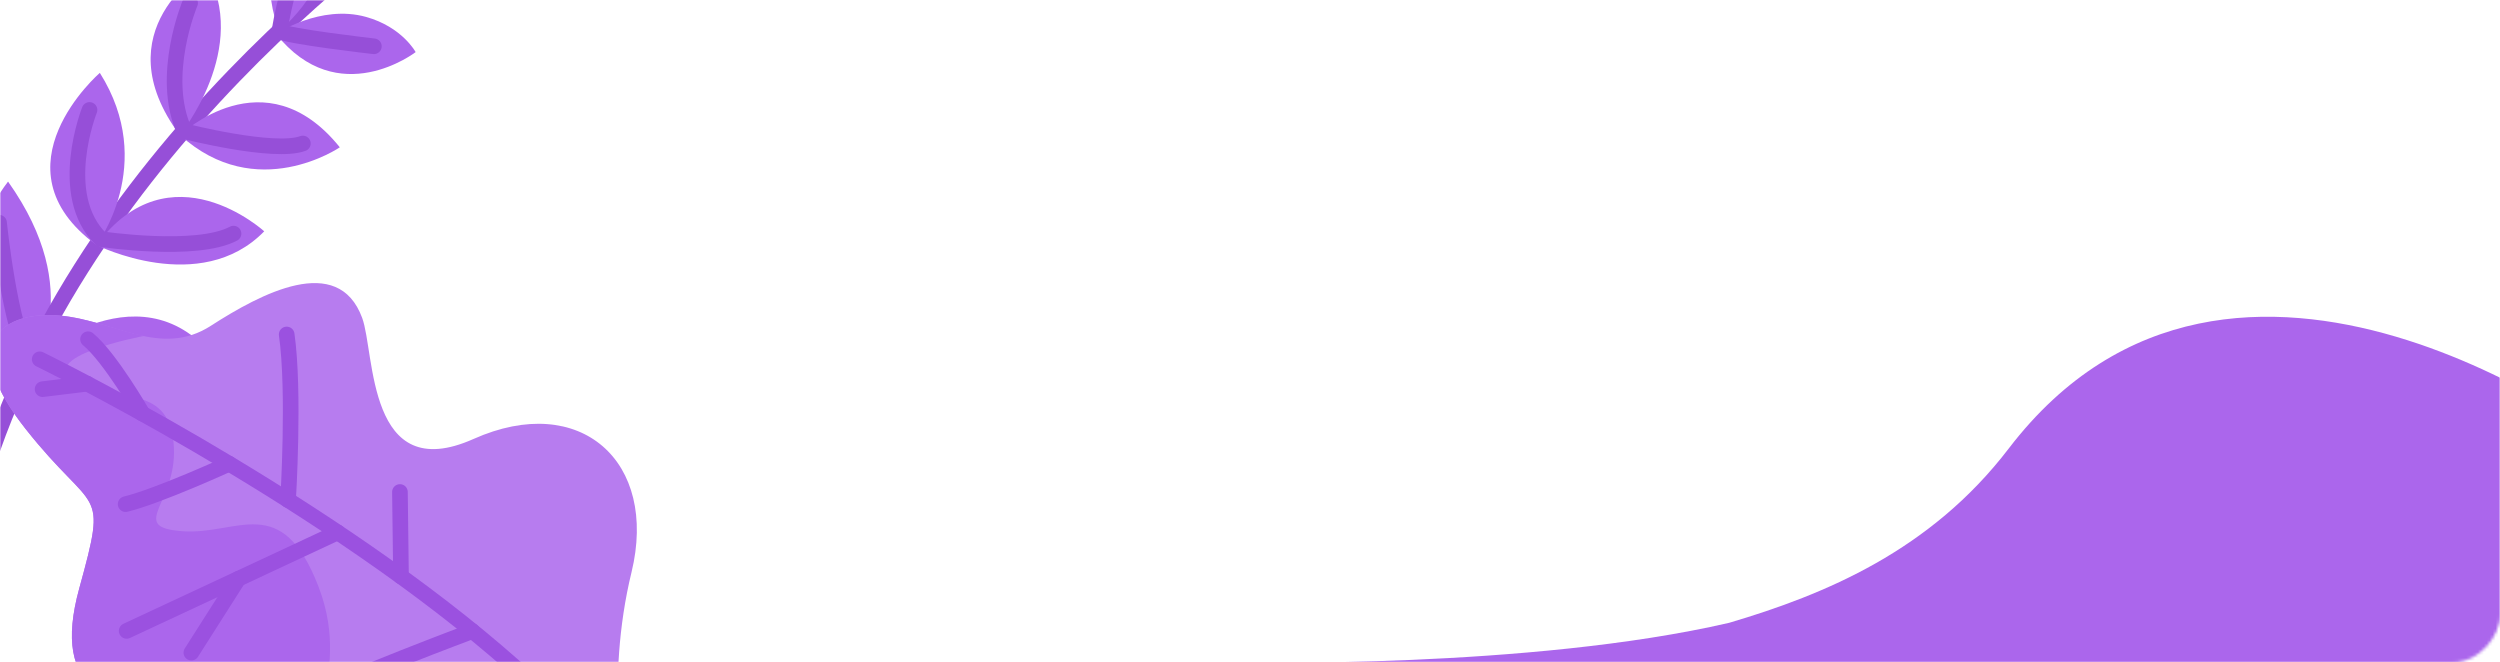 <svg width="853" height="226" viewBox="0 0 853 226" fill="none" xmlns="http://www.w3.org/2000/svg">
<mask id="mask0" mask-type="alpha" maskUnits="userSpaceOnUse" x="0" y="0" width="853" height="226">
<rect width="853" height="226" rx="16" transform="matrix(-1 0 0 1 853 0)" fill="#9B51E0"/>
</mask>
<g mask="url(#mask0)">
<path fill-rule="evenodd" clip-rule="evenodd" d="M10.938 125.036C10.938 125.036 29.806 100.003 2.746 61.953C2.746 61.953 -31.895 105.764 10.938 125.036Z" fill="#AB66EC"/>
<path d="M157.388 -39.473C157.388 -39.473 39.016 35.569 -2.474 152.948" stroke="#964FD8" stroke-width="5.333" stroke-miterlimit="10" stroke-linecap="round"/>
<path fill-rule="evenodd" clip-rule="evenodd" d="M94.199 11.592C94.199 11.592 109.26 1.398 124.922 5.781C137.248 9.231 141.817 17.777 141.817 17.777C141.817 17.777 115.387 38.188 94.199 11.592Z" fill="#AB66EC"/>
<path fill-rule="evenodd" clip-rule="evenodd" d="M97.281 8.731L95.313 10.62C95.313 10.62 81.726 -19.88 110.73 -35.076C110.73 -35.076 120.647 -12.077 95.313 10.62" fill="#AB66EC"/>
<path fill-rule="evenodd" clip-rule="evenodd" d="M70.108 -10.505C70.108 -10.505 34.654 10.194 61.338 46.087C61.338 46.087 85.804 16.258 70.108 -10.505Z" fill="#AB66EC"/>
<path fill-rule="evenodd" clip-rule="evenodd" d="M61.451 46.101C61.451 46.101 90.25 18.335 115.941 50.259C115.941 50.259 87.5 69.796 61.451 46.101Z" fill="#AB66EC"/>
<path fill-rule="evenodd" clip-rule="evenodd" d="M32.904 83.592C32.904 83.592 53.801 56.123 34.061 24.858C34.061 24.858 -3.192 57.148 32.904 83.592" fill="#AB66EC"/>
<path fill-rule="evenodd" clip-rule="evenodd" d="M32.905 83.592C32.905 83.592 68.332 101.336 90.151 78.925C90.151 78.925 58.077 49.661 32.905 83.592Z" fill="#AB66EC"/>
<path fill-rule="evenodd" clip-rule="evenodd" d="M8.845 124.035C8.845 124.035 46.751 89.533 72.892 121.729C72.892 121.729 39.618 151.682 8.845 124.035Z" fill="#AB66EC"/>
<path d="M127.567 15.795C127.567 15.795 97.973 12.425 95.314 10.62C95.314 10.62 99.284 -13.208 106.348 -24.628" stroke="#964FD8" stroke-width="5.333" stroke-miterlimit="10" stroke-linecap="round"/>
<path d="M64.862 1.027C64.862 1.027 54.341 26.002 62.966 44.785C62.966 44.785 93.532 52.582 103.341 48.96" stroke="#964FD8" stroke-width="5.333" stroke-miterlimit="10" stroke-linecap="round"/>
<path d="M30.544 37.511C30.544 37.511 19.018 66.483 34.461 81.587C34.461 81.587 67.066 86.448 79.681 79.706" stroke="#964FD8" stroke-width="5.333" stroke-miterlimit="10" stroke-linecap="round"/>
<path d="M-0.318 75.975C-0.318 75.975 3.384 112.495 10.295 122.805C10.295 122.805 50.867 124.626 59.887 121.016" stroke="#964FD8" stroke-width="5.333" stroke-miterlimit="10" stroke-linecap="round"/>
<path fill-rule="evenodd" clip-rule="evenodd" d="M877.879 273.083L891.713 152.165C891.713 152.165 762.386 52.375 685.371 153.046C658.769 187.819 622.916 202.769 590 212.5C521.775 228.275 424 226 424 226L877.879 273.083Z" fill="#AB66EC"/>
<path fill-rule="evenodd" clip-rule="evenodd" d="M213.364 266.588C213.364 266.588 206.278 233.031 215.47 195.267C224.662 157.504 198.004 133.5 161.579 149.77C125.153 166.039 127.995 120.444 123.571 108.456C115.334 86.136 89.025 100.152 71.92 111.171C54.815 122.19 38.761 109.229 20.25 107.662C1.738 106.095 -15.139 116.073 8.668 146.264C32.475 176.457 36.919 164.882 27.034 200.766C17.15 236.644 38.002 241.822 63.009 241.516C88.016 241.209 84.716 234.902 91.815 270.436C98.914 305.971 109.432 316.917 136.278 311.507C163.124 306.102 193.238 253.801 213.364 266.588Z" fill="#B77CEF"/>
<path fill-rule="evenodd" clip-rule="evenodd" d="M-3.017 120.365C-2.258 110.209 8.673 106.679 20.243 107.659C30.354 108.514 39.731 112.677 48.948 114.567L48.97 114.661C48.97 114.661 10.949 121.807 25.975 130.365C39.159 137.874 57.074 130.455 59.198 150.902C61.323 171.348 42.984 179.715 62.022 181.238C81.058 182.762 96.014 167.268 108.712 200.261C121.411 233.258 96.9 252.299 121.106 248.312C145.313 244.329 158.778 218.428 171.211 242.205C183.644 265.976 181.504 267.384 186.07 264.557C196.12 258.338 205.852 256.81 213.292 266.109C213.298 266.139 213.369 266.589 213.369 266.589C193.244 253.797 163.131 306.093 136.284 311.503C109.439 316.909 98.918 305.967 91.818 270.437C84.719 234.903 88.022 241.215 63.015 241.522C38.009 241.828 17.156 236.65 27.04 200.771C36.925 164.888 32.471 176.447 8.663 146.257C-0.265 134.935 -3.472 126.459 -3.017 120.365" fill="#AB66EC"/>
<path d="M242.488 315.09C242.488 315.09 233.939 277.243 169.493 222.257C105.046 167.274 13.548 122.593 13.548 122.593" stroke="#9B51E0" stroke-width="5.333" stroke-miterlimit="10" stroke-linecap="round"/>
<path d="M161.166 215.333C161.166 215.333 116.506 232.042 108.248 237.217" stroke="#9B51E0" stroke-width="5.333" stroke-miterlimit="10" stroke-linecap="round"/>
<path d="M136.822 196.698L136.458 167.868" stroke="#9B51E0" stroke-width="5.333" stroke-miterlimit="10" stroke-linecap="round"/>
<path d="M115.204 181.652L43.216 215.263" stroke="#9B51E0" stroke-width="5.333" stroke-miterlimit="10" stroke-linecap="round"/>
<path d="M81.345 197.462L65.292 222.679" stroke="#9B51E0" stroke-width="5.333" stroke-miterlimit="10" stroke-linecap="round"/>
<path d="M98.289 170.622C98.289 170.622 100.592 133.476 97.817 114.121" stroke="#9B51E0" stroke-width="5.333" stroke-miterlimit="10" stroke-linecap="round"/>
<path d="M78.199 158.229C78.199 158.229 54.037 169.288 42.864 172.015" stroke="#9B51E0" stroke-width="5.333" stroke-miterlimit="10" stroke-linecap="round"/>
<path d="M48.632 141.149C48.632 141.149 37.545 121.92 30.045 115.745" stroke="#9B51E0" stroke-width="5.333" stroke-miterlimit="10" stroke-linecap="round"/>
<path d="M29.774 130.922L14.525 132.785" stroke="#9B51E0" stroke-width="5.333" stroke-miterlimit="10" stroke-linecap="round"/>
</g>
</svg>
